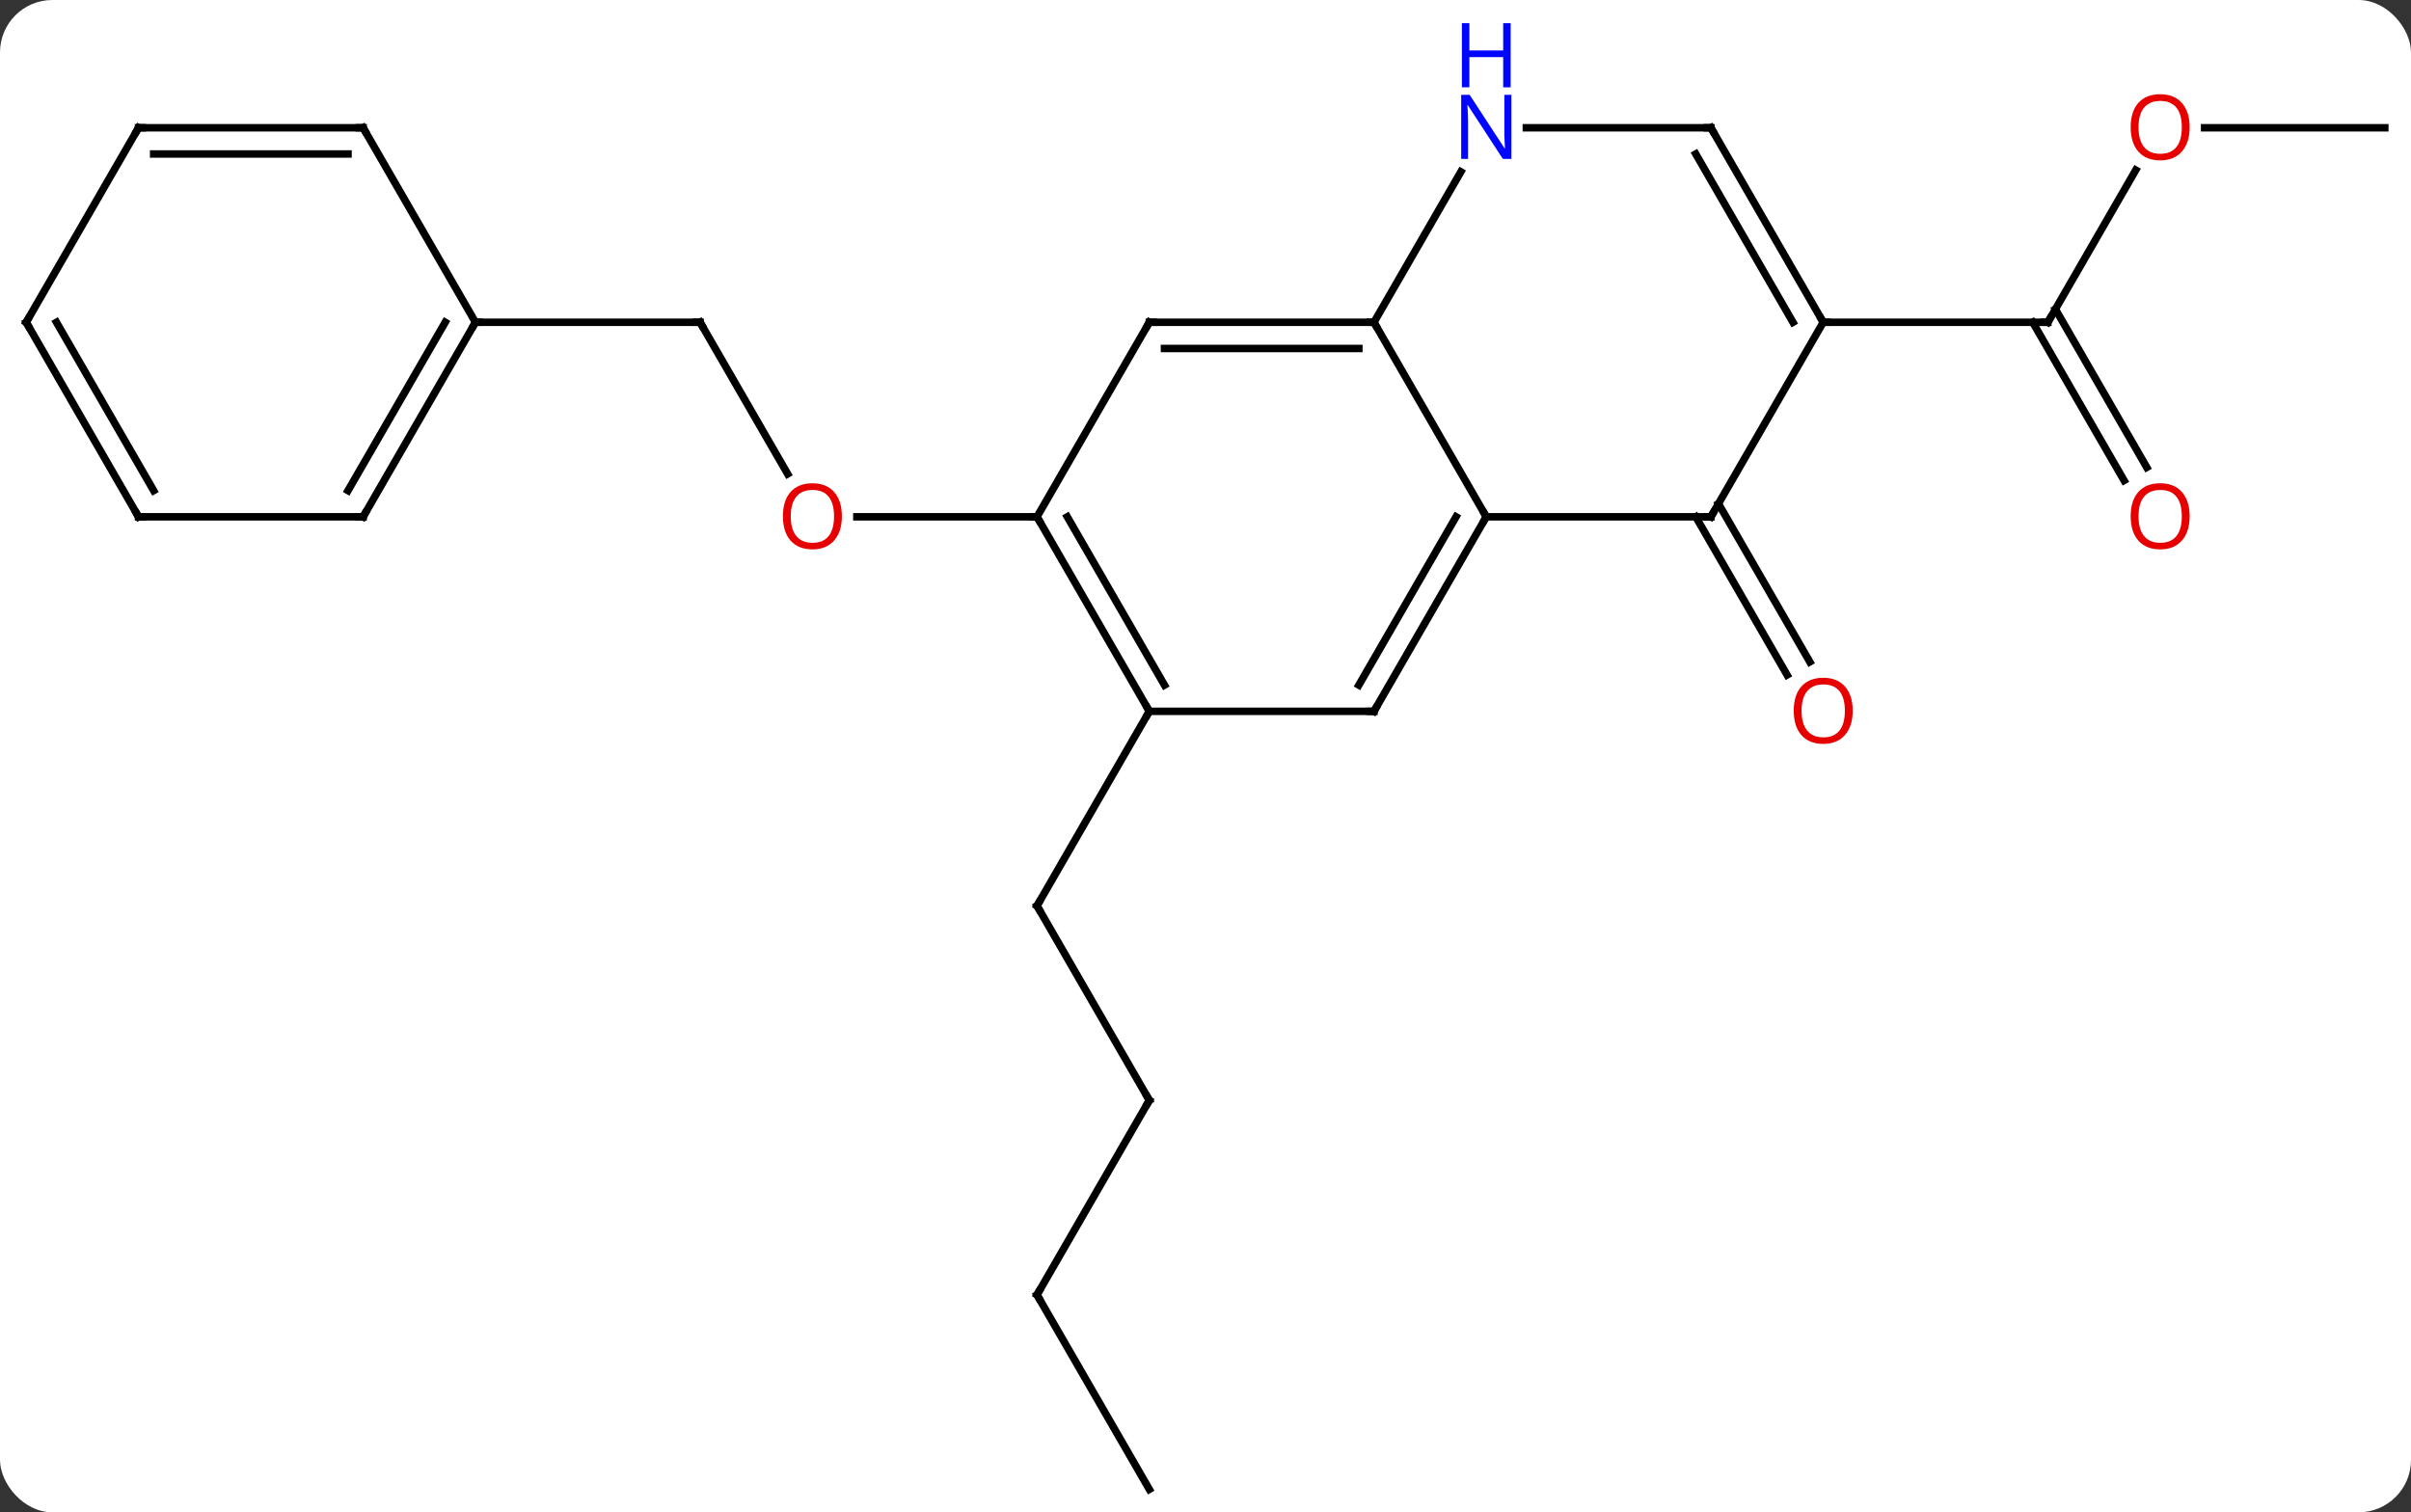 <svg width="322" viewBox="0 0 322 202" style="fill-opacity:1; color-rendering:auto; color-interpolation:auto; text-rendering:auto; stroke:black; stroke-linecap:square; stroke-miterlimit:10; shape-rendering:auto; stroke-opacity:1; fill:black; stroke-dasharray:none; font-weight:normal; stroke-width:1; font-family:'Open Sans'; font-style:normal; stroke-linejoin:miter; font-size:12; stroke-dashoffset:0; image-rendering:auto;" height="202" class="cas-substance-image" xmlns:xlink="http://www.w3.org/1999/xlink" xmlns="http://www.w3.org/2000/svg"><rect x="0" y="0" width="322" height="202" fill="#333333" stroke="none"/><svg class="cas-substance-single-component"><rect y="0" x="0" width="322" stroke="none" ry="7" rx="7" height="202" fill="white" class="cas-substance-group"/><svg y="0" x="0" width="322" viewBox="0 0 322 202" style="fill:black;" height="202" class="cas-substance-single-component-image"><svg><g><g transform="translate(161,108)" style="text-rendering:geometricPrecision; color-rendering:optimizeQuality; color-interpolation:linearRGB; stroke-linecap:butt; image-rendering:optimizeQuality;"><line y2="-40.72" y1="-19.593" x2="68.51" x1="80.709" style="fill:none;"/><line y2="-38.97" y1="-17.843" x2="65.479" x1="77.677" style="fill:none;"/><line y2="-85.285" y1="-64.953" x2="124.239" x1="112.5" style="fill:none;"/><line y2="-43.823" y1="-64.953" x2="122.678" x1="110.479" style="fill:none;"/><line y2="-45.573" y1="-66.703" x2="125.709" x1="113.51" style="fill:none;"/><line y2="-64.953" y1="-64.953" x2="82.5" x1="112.5" style="fill:none;"/><line y2="-90.933" y1="-90.933" x2="157.5" x1="133.438" style="fill:none;"/><line y2="38.97" y1="12.99" x2="-7.5" x1="-22.5" style="fill:none;"/><line y2="-12.99" y1="12.99" x2="-7.5" x1="-22.5" style="fill:none;"/><line y2="64.953" y1="38.97" x2="-22.5" x1="-7.5" style="fill:none;"/><line y2="90.933" y1="64.953" x2="-7.5" x1="-22.5" style="fill:none;"/><line y2="-64.953" y1="-44.698" x2="-67.5" x1="-55.807" style="fill:none;"/><line y2="-38.97" y1="-38.97" x2="-22.5" x1="-46.562" style="fill:none;"/><line y2="-64.953" y1="-64.953" x2="-97.5" x1="-67.5" style="fill:none;"/><line y2="-64.953" y1="-38.97" x2="22.5" x1="37.5" style="fill:none;"/><line y2="-38.97" y1="-38.97" x2="67.5" x1="37.5" style="fill:none;"/><line y2="-12.99" y1="-38.97" x2="22.5" x1="37.5" style="fill:none;"/><line y2="-16.49" y1="-38.97" x2="20.479" x1="33.459" style="fill:none;"/><line y2="-64.953" y1="-64.953" x2="-7.5" x1="22.5" style="fill:none;"/><line y2="-61.453" y1="-61.453" x2="-5.479" x1="20.479" style="fill:none;"/><line y2="-85.045" y1="-64.953" x2="34.1" x1="22.5" style="fill:none;"/><line y2="-64.953" y1="-38.97" x2="82.5" x1="67.5" style="fill:none;"/><line y2="-12.99" y1="-12.99" x2="-7.5" x1="22.5" style="fill:none;"/><line y2="-38.97" y1="-64.953" x2="-22.5" x1="-7.5" style="fill:none;"/><line y2="-90.933" y1="-90.933" x2="67.5" x1="42.852" style="fill:none;"/><line y2="-90.933" y1="-64.953" x2="67.5" x1="82.5" style="fill:none;"/><line y2="-87.433" y1="-64.953" x2="65.479" x1="78.459" style="fill:none;"/><line y2="-38.97" y1="-12.99" x2="-22.5" x1="-7.5" style="fill:none;"/><line y2="-38.97" y1="-16.49" x2="-18.459" x1="-5.479" style="fill:none;"/><line y2="-38.97" y1="-64.953" x2="-112.5" x1="-97.5" style="fill:none;"/><line y2="-42.47" y1="-64.953" x2="-114.521" x1="-101.541" style="fill:none;"/><line y2="-90.933" y1="-64.953" x2="-112.5" x1="-97.5" style="fill:none;"/><line y2="-38.97" y1="-38.97" x2="-142.5" x1="-112.5" style="fill:none;"/><line y2="-90.933" y1="-90.933" x2="-142.5" x1="-112.5" style="fill:none;"/><line y2="-87.433" y1="-87.433" x2="-140.479" x1="-114.521" style="fill:none;"/><line y2="-64.953" y1="-38.97" x2="-157.5" x1="-142.5" style="fill:none;"/><line y2="-64.953" y1="-42.47" x2="-153.458" x1="-140.479" style="fill:none;"/><line y2="-64.953" y1="-90.933" x2="-157.5" x1="-142.5" style="fill:none;"/></g><g transform="translate(161,108)" style="fill:rgb(230,0,0); text-rendering:geometricPrecision; color-rendering:optimizeQuality; image-rendering:optimizeQuality; font-family:'Open Sans'; stroke:rgb(230,0,0); color-interpolation:linearRGB;"><path style="stroke:none;" d="M86.438 -13.06 Q86.438 -10.998 85.398 -9.818 Q84.359 -8.638 82.516 -8.638 Q80.625 -8.638 79.594 -9.803 Q78.562 -10.967 78.562 -13.076 Q78.562 -15.17 79.594 -16.318 Q80.625 -17.467 82.516 -17.467 Q84.375 -17.467 85.406 -16.295 Q86.438 -15.123 86.438 -13.06 ZM79.609 -13.06 Q79.609 -11.326 80.352 -10.42 Q81.094 -9.513 82.516 -9.513 Q83.938 -9.513 84.664 -10.412 Q85.391 -11.31 85.391 -13.06 Q85.391 -14.795 84.664 -15.685 Q83.938 -16.576 82.516 -16.576 Q81.094 -16.576 80.352 -15.678 Q79.609 -14.779 79.609 -13.06 Z"/></g><g transform="translate(161,108)" style="stroke-linecap:butt; text-rendering:geometricPrecision; color-rendering:optimizeQuality; image-rendering:optimizeQuality; font-family:'Open Sans'; color-interpolation:linearRGB; stroke-miterlimit:5;"><path style="fill:none;" d="M112.75 -65.386 L112.5 -64.953 L112 -64.953"/><path style="fill:rgb(230,0,0); stroke:none;" d="M131.438 -91.003 Q131.438 -88.941 130.398 -87.761 Q129.359 -86.581 127.516 -86.581 Q125.625 -86.581 124.594 -87.746 Q123.562 -88.91 123.562 -91.019 Q123.562 -93.113 124.594 -94.261 Q125.625 -95.41 127.516 -95.41 Q129.375 -95.41 130.406 -94.238 Q131.438 -93.066 131.438 -91.003 ZM124.609 -91.003 Q124.609 -89.269 125.352 -88.363 Q126.094 -87.456 127.516 -87.456 Q128.938 -87.456 129.664 -88.355 Q130.391 -89.253 130.391 -91.003 Q130.391 -92.738 129.664 -93.628 Q128.938 -94.519 127.516 -94.519 Q126.094 -94.519 125.352 -93.621 Q124.609 -92.722 124.609 -91.003 Z"/><path style="fill:rgb(230,0,0); stroke:none;" d="M131.438 -39.04 Q131.438 -36.978 130.398 -35.798 Q129.359 -34.618 127.516 -34.618 Q125.625 -34.618 124.594 -35.782 Q123.562 -36.947 123.562 -39.056 Q123.562 -41.15 124.594 -42.298 Q125.625 -43.447 127.516 -43.447 Q129.375 -43.447 130.406 -42.275 Q131.438 -41.103 131.438 -39.04 ZM124.609 -39.04 Q124.609 -37.306 125.352 -36.4 Q126.094 -35.493 127.516 -35.493 Q128.938 -35.493 129.664 -36.392 Q130.391 -37.29 130.391 -39.04 Q130.391 -40.775 129.664 -41.665 Q128.938 -42.556 127.516 -42.556 Q126.094 -42.556 125.352 -41.657 Q124.609 -40.759 124.609 -39.04 Z"/><path style="fill:none;" d="M-22.25 13.423 L-22.5 12.99 L-22.25 12.557"/><path style="fill:none;" d="M-7.75 38.537 L-7.5 38.97 L-7.75 39.403"/><path style="fill:none;" d="M-22.25 64.52 L-22.5 64.953 L-22.25 65.386"/><path style="fill:rgb(230,0,0); stroke:none;" d="M-48.562 -39.04 Q-48.562 -36.978 -49.602 -35.798 Q-50.641 -34.618 -52.484 -34.618 Q-54.375 -34.618 -55.406 -35.782 Q-56.438 -36.947 -56.438 -39.056 Q-56.438 -41.15 -55.406 -42.298 Q-54.375 -43.447 -52.484 -43.447 Q-50.625 -43.447 -49.594 -42.275 Q-48.562 -41.103 -48.562 -39.04 ZM-55.391 -39.04 Q-55.391 -37.306 -54.648 -36.4 Q-53.906 -35.493 -52.484 -35.493 Q-51.062 -35.493 -50.336 -36.392 Q-49.609 -37.29 -49.609 -39.04 Q-49.609 -40.775 -50.336 -41.665 Q-51.062 -42.556 -52.484 -42.556 Q-53.906 -42.556 -54.648 -41.657 Q-55.391 -40.759 -55.391 -39.04 Z"/><path style="fill:none;" d="M-67.25 -64.52 L-67.5 -64.953 L-68 -64.953"/><path style="fill:none;" d="M37.25 -38.537 L37.5 -38.97 L37.25 -39.403"/><path style="fill:none;" d="M22 -64.953 L22.5 -64.953 L22.75 -64.52"/><path style="fill:none;" d="M67 -38.97 L67.5 -38.97 L67.75 -39.403"/><path style="fill:none;" d="M22.75 -13.423 L22.5 -12.99 L22 -12.99"/><path style="fill:none;" d="M-7 -64.953 L-7.5 -64.953 L-7.75 -64.52"/><path style="fill:rgb(0,5,255); stroke:none;" d="M40.852 -86.777 L39.711 -86.777 L35.023 -93.964 L34.977 -93.964 Q35.07 -92.699 35.07 -91.652 L35.07 -86.777 L34.148 -86.777 L34.148 -95.339 L35.273 -95.339 L39.945 -88.183 L39.992 -88.183 Q39.992 -88.339 39.945 -89.199 Q39.898 -90.058 39.914 -90.433 L39.914 -95.339 L40.852 -95.339 L40.852 -86.777 Z"/><path style="fill:rgb(0,5,255); stroke:none;" d="M40.758 -96.339 L39.758 -96.339 L39.758 -100.371 L35.242 -100.371 L35.242 -96.339 L34.242 -96.339 L34.242 -104.902 L35.242 -104.902 L35.242 -101.261 L39.758 -101.261 L39.758 -104.902 L40.758 -104.902 L40.758 -96.339 Z"/><path style="fill:none;" d="M82.25 -65.386 L82.5 -64.953 L83 -64.953"/><path style="fill:none;" d="M-7.75 -13.423 L-7.5 -12.99 L-7.75 -12.557"/><path style="fill:none;" d="M-22.25 -38.537 L-22.5 -38.97 L-23 -38.97"/><path style="fill:none;" d="M67 -90.933 L67.5 -90.933 L67.75 -90.5"/><path style="fill:none;" d="M-97.75 -64.52 L-97.5 -64.953 L-97 -64.953"/><path style="fill:none;" d="M-112.25 -39.403 L-112.5 -38.97 L-113 -38.97"/><path style="fill:none;" d="M-112.25 -90.5 L-112.5 -90.933 L-113 -90.933"/><path style="fill:none;" d="M-142 -38.97 L-142.5 -38.97 L-142.75 -39.403"/><path style="fill:none;" d="M-142 -90.933 L-142.5 -90.933 L-142.75 -90.5"/><path style="fill:none;" d="M-157.25 -64.52 L-157.5 -64.953 L-157.25 -65.386"/></g></g></svg></svg></svg></svg>